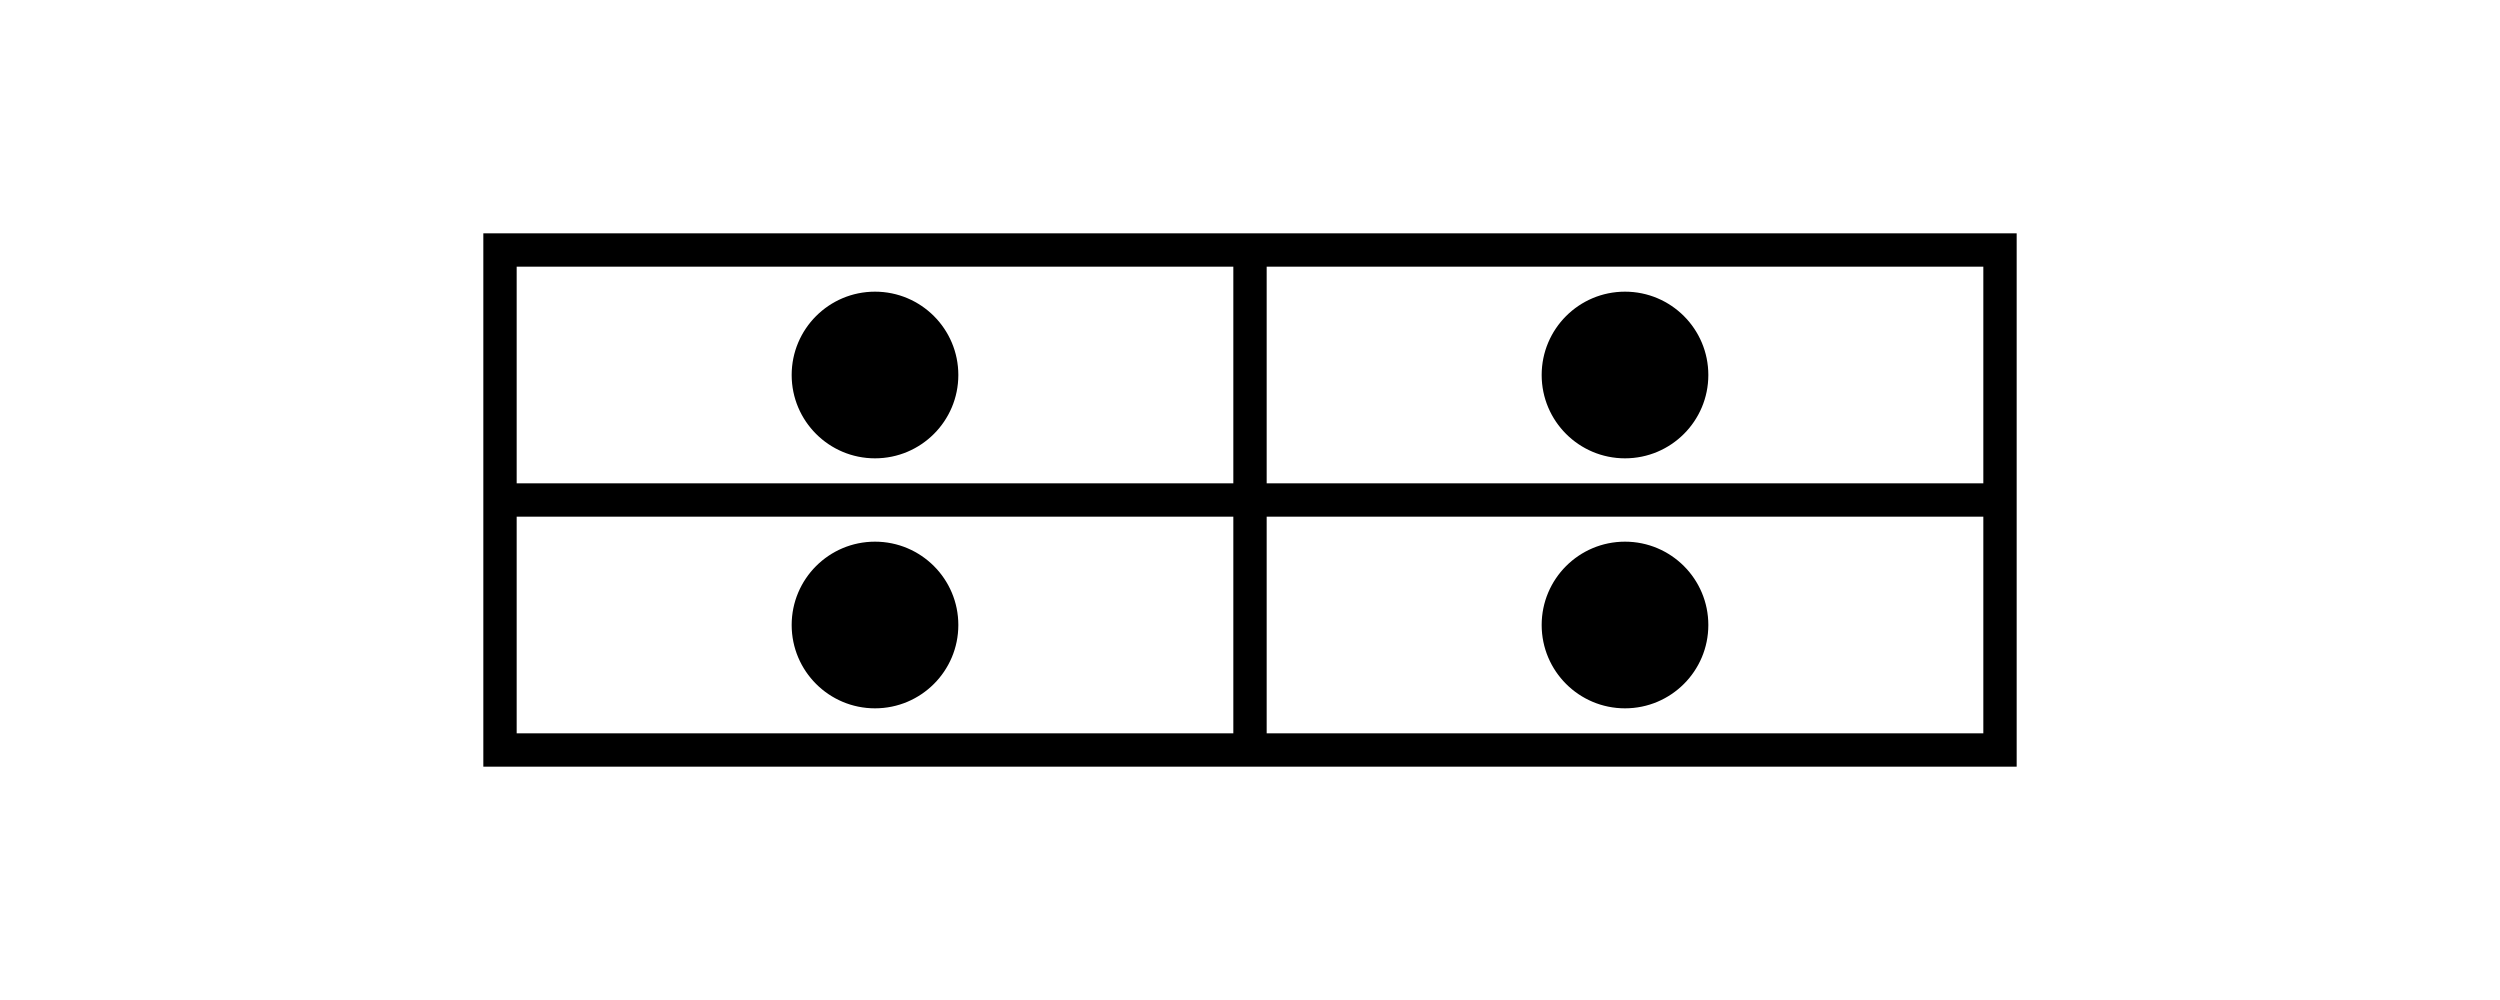 <svg width="150" height="60" viewBox="0 0 150 60" fill="none" xmlns="http://www.w3.org/2000/svg">
  <path d="M30 15H120V45H30V15Z" fill="none" stroke="#000000" stroke-width="2"/>
  <path d="M75 15V45" stroke="#000000" stroke-width="2"/>
  <path d="M30 30H120" stroke="#000000" stroke-width="2"/>
  <circle cx="52.5" cy="22.5" r="5" fill="#000000"/>
  <circle cx="97.5" cy="22.5" r="5" fill="#000000"/>
  <circle cx="52.5" cy="37.5" r="5" fill="#000000"/>
  <circle cx="97.5" cy="37.5" r="5" fill="#000000"/>
</svg>